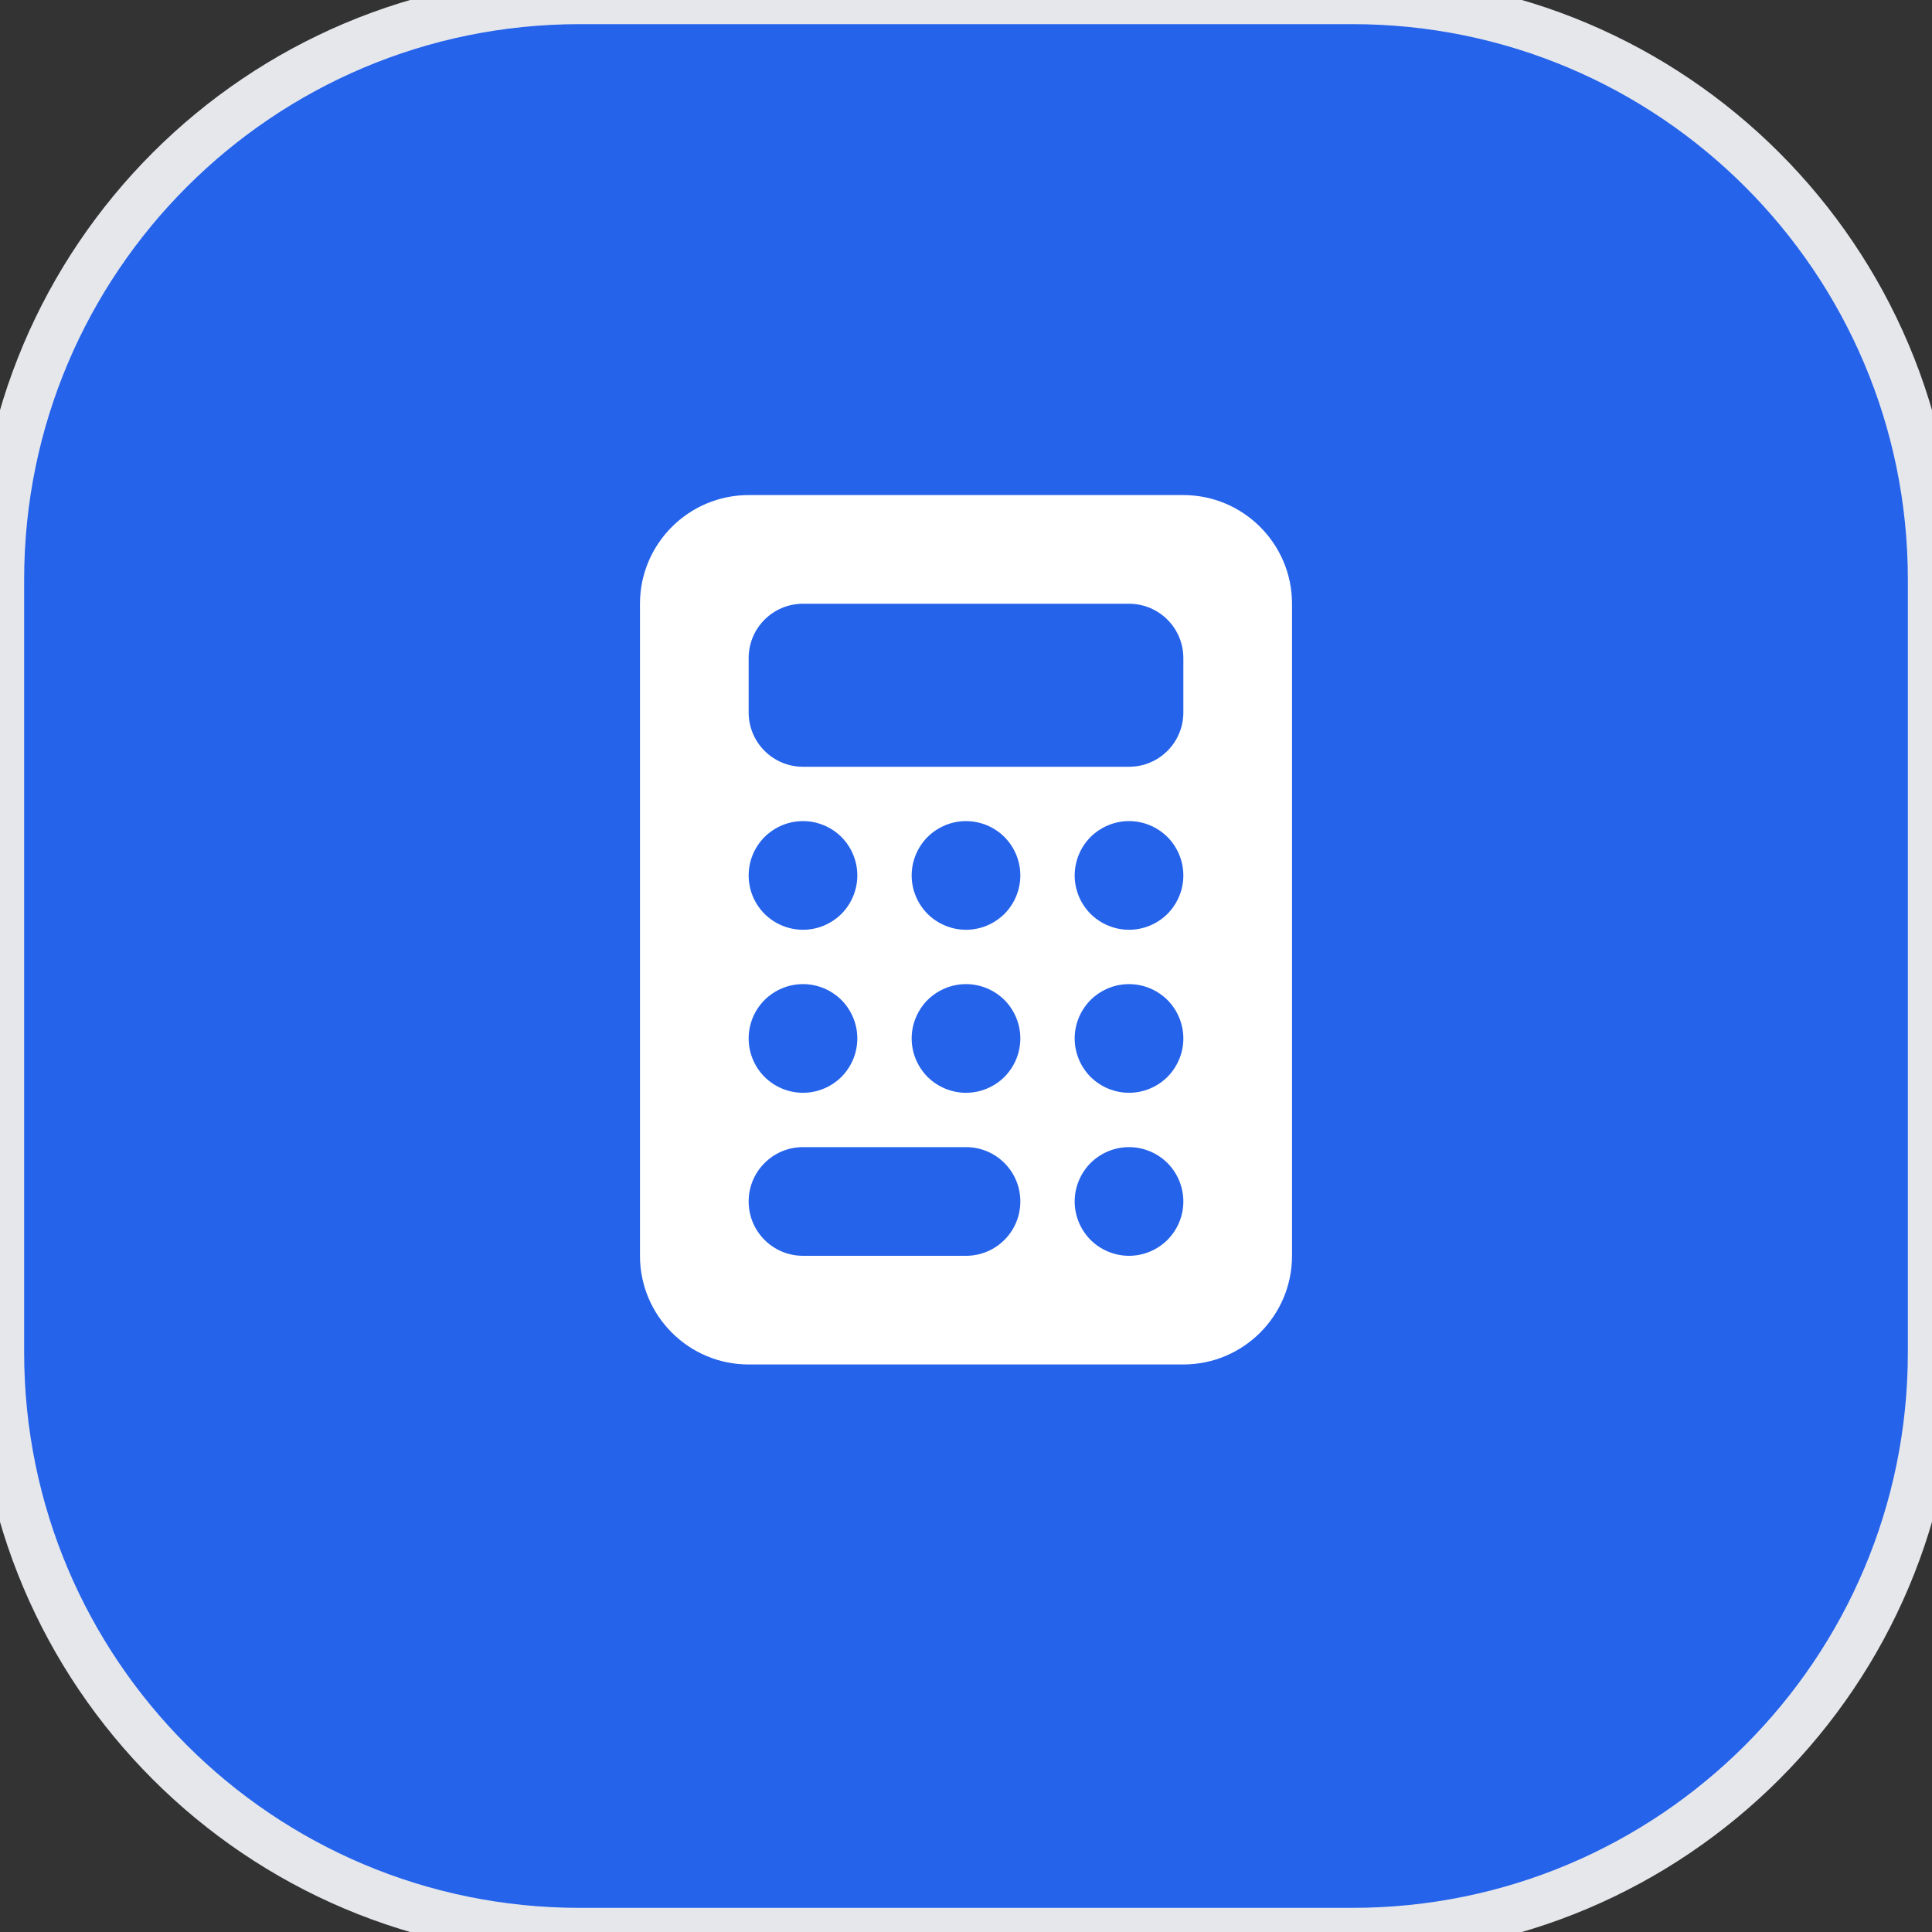 <svg width="40" height="40" viewBox="0 0 40 40" fill="none" xmlns="http://www.w3.org/2000/svg">
<rect x="0" y="0" width="40" height="40" fill="#333333" stroke="none"/>
<path d="M28 0C34.627 0 40 5.373 40 12V28C40 34.627 34.627 40 28 40H12C5.373 40 0 34.627 0 28V12C0 5.373 5.373 0 12 0H28Z" fill="url(#paint0_linear_1_699)"/>
<path d="M28 0C34.627 0 40 5.373 40 12V28C40 34.627 34.627 40 28 40H12C5.373 40 0 34.627 0 28V12C0 5.373 5.373 0 12 0H28Z" stroke="#E5E7EB"/>
<g clip-path="url(#clip0_1_699)">
<g clip-path="url(#clip1_1_699)">
<path d="M15.5 10.25C14.259 10.25 13.25 11.259 13.25 12.5V26C13.25 27.241 14.259 28.25 15.5 28.25H24.5C25.741 28.25 26.75 27.241 26.75 26V12.5C26.75 11.259 25.741 10.25 24.5 10.25H15.5ZM16.625 12.5H23.375C23.997 12.5 24.5 13.003 24.5 13.625V14.75C24.5 15.372 23.997 15.875 23.375 15.875H16.625C16.003 15.875 15.5 15.372 15.5 14.75V13.625C15.5 13.003 16.003 12.5 16.625 12.5ZM17.75 18.125C17.75 18.423 17.631 18.709 17.421 18.921C17.209 19.131 16.923 19.25 16.625 19.25C16.327 19.25 16.041 19.131 15.829 18.921C15.618 18.709 15.5 18.423 15.5 18.125C15.5 17.827 15.618 17.541 15.829 17.329C16.041 17.119 16.327 17 16.625 17C16.923 17 17.209 17.119 17.421 17.329C17.631 17.541 17.75 17.827 17.75 18.125ZM16.625 22.625C16.327 22.625 16.041 22.506 15.829 22.296C15.618 22.084 15.5 21.798 15.5 21.5C15.5 21.202 15.618 20.916 15.829 20.704C16.041 20.494 16.327 20.375 16.625 20.375C16.923 20.375 17.209 20.494 17.421 20.704C17.631 20.916 17.75 21.202 17.75 21.5C17.75 21.798 17.631 22.084 17.421 22.296C17.209 22.506 16.923 22.625 16.625 22.625ZM15.5 24.875C15.5 24.253 16.003 23.75 16.625 23.75H20C20.622 23.75 21.125 24.253 21.125 24.875C21.125 25.497 20.622 26 20 26H16.625C16.003 26 15.5 25.497 15.5 24.875ZM20 19.25C19.702 19.25 19.416 19.131 19.204 18.921C18.994 18.709 18.875 18.423 18.875 18.125C18.875 17.827 18.994 17.541 19.204 17.329C19.416 17.119 19.702 17 20 17C20.298 17 20.584 17.119 20.796 17.329C21.006 17.541 21.125 17.827 21.125 18.125C21.125 18.423 21.006 18.709 20.796 18.921C20.584 19.131 20.298 19.25 20 19.25ZM21.125 21.5C21.125 21.798 21.006 22.084 20.796 22.296C20.584 22.506 20.298 22.625 20 22.625C19.702 22.625 19.416 22.506 19.204 22.296C18.994 22.084 18.875 21.798 18.875 21.5C18.875 21.202 18.994 20.916 19.204 20.704C19.416 20.494 19.702 20.375 20 20.375C20.298 20.375 20.584 20.494 20.796 20.704C21.006 20.916 21.125 21.202 21.125 21.5ZM23.375 19.25C23.077 19.25 22.791 19.131 22.579 18.921C22.369 18.709 22.25 18.423 22.25 18.125C22.25 17.827 22.369 17.541 22.579 17.329C22.791 17.119 23.077 17 23.375 17C23.673 17 23.959 17.119 24.171 17.329C24.381 17.541 24.5 17.827 24.5 18.125C24.5 18.423 24.381 18.709 24.171 18.921C23.959 19.131 23.673 19.25 23.375 19.25ZM24.5 21.5C24.5 21.798 24.381 22.084 24.171 22.296C23.959 22.506 23.673 22.625 23.375 22.625C23.077 22.625 22.791 22.506 22.579 22.296C22.369 22.084 22.25 21.798 22.25 21.5C22.25 21.202 22.369 20.916 22.579 20.704C22.791 20.494 23.077 20.375 23.375 20.375C23.673 20.375 23.959 20.494 24.171 20.704C24.381 20.916 24.5 21.202 24.5 21.5ZM23.375 26C23.077 26 22.791 25.881 22.579 25.671C22.369 25.459 22.25 25.173 22.25 24.875C22.25 24.577 22.369 24.291 22.579 24.079C22.791 23.869 23.077 23.75 23.375 23.75C23.673 23.75 23.959 23.869 24.171 24.079C24.381 24.291 24.5 24.577 24.5 24.875C24.5 25.173 24.381 25.459 24.171 25.671C23.959 25.881 23.673 26 23.375 26Z" fill="white"/>
</g>
</g>
<defs>
<linearGradient id="paint0_linear_1_699" x1="0" y1="20" x2="40" y2="20" gradientUnits="userSpaceOnUse">
<stop stop-color="#2563EB"/>
<stop offset="1" stop-color="#2563EB"/>
</linearGradient>
<clipPath id="clip0_1_699">
<rect width="13.5" height="18" fill="white" transform="translate(13.25 10.25)"/>
</clipPath>
<clipPath id="clip1_1_699">
<path d="M13.25 10.25H26.75V28.25H13.25V10.25Z" fill="white"/>
</clipPath>
</defs>
</svg>
